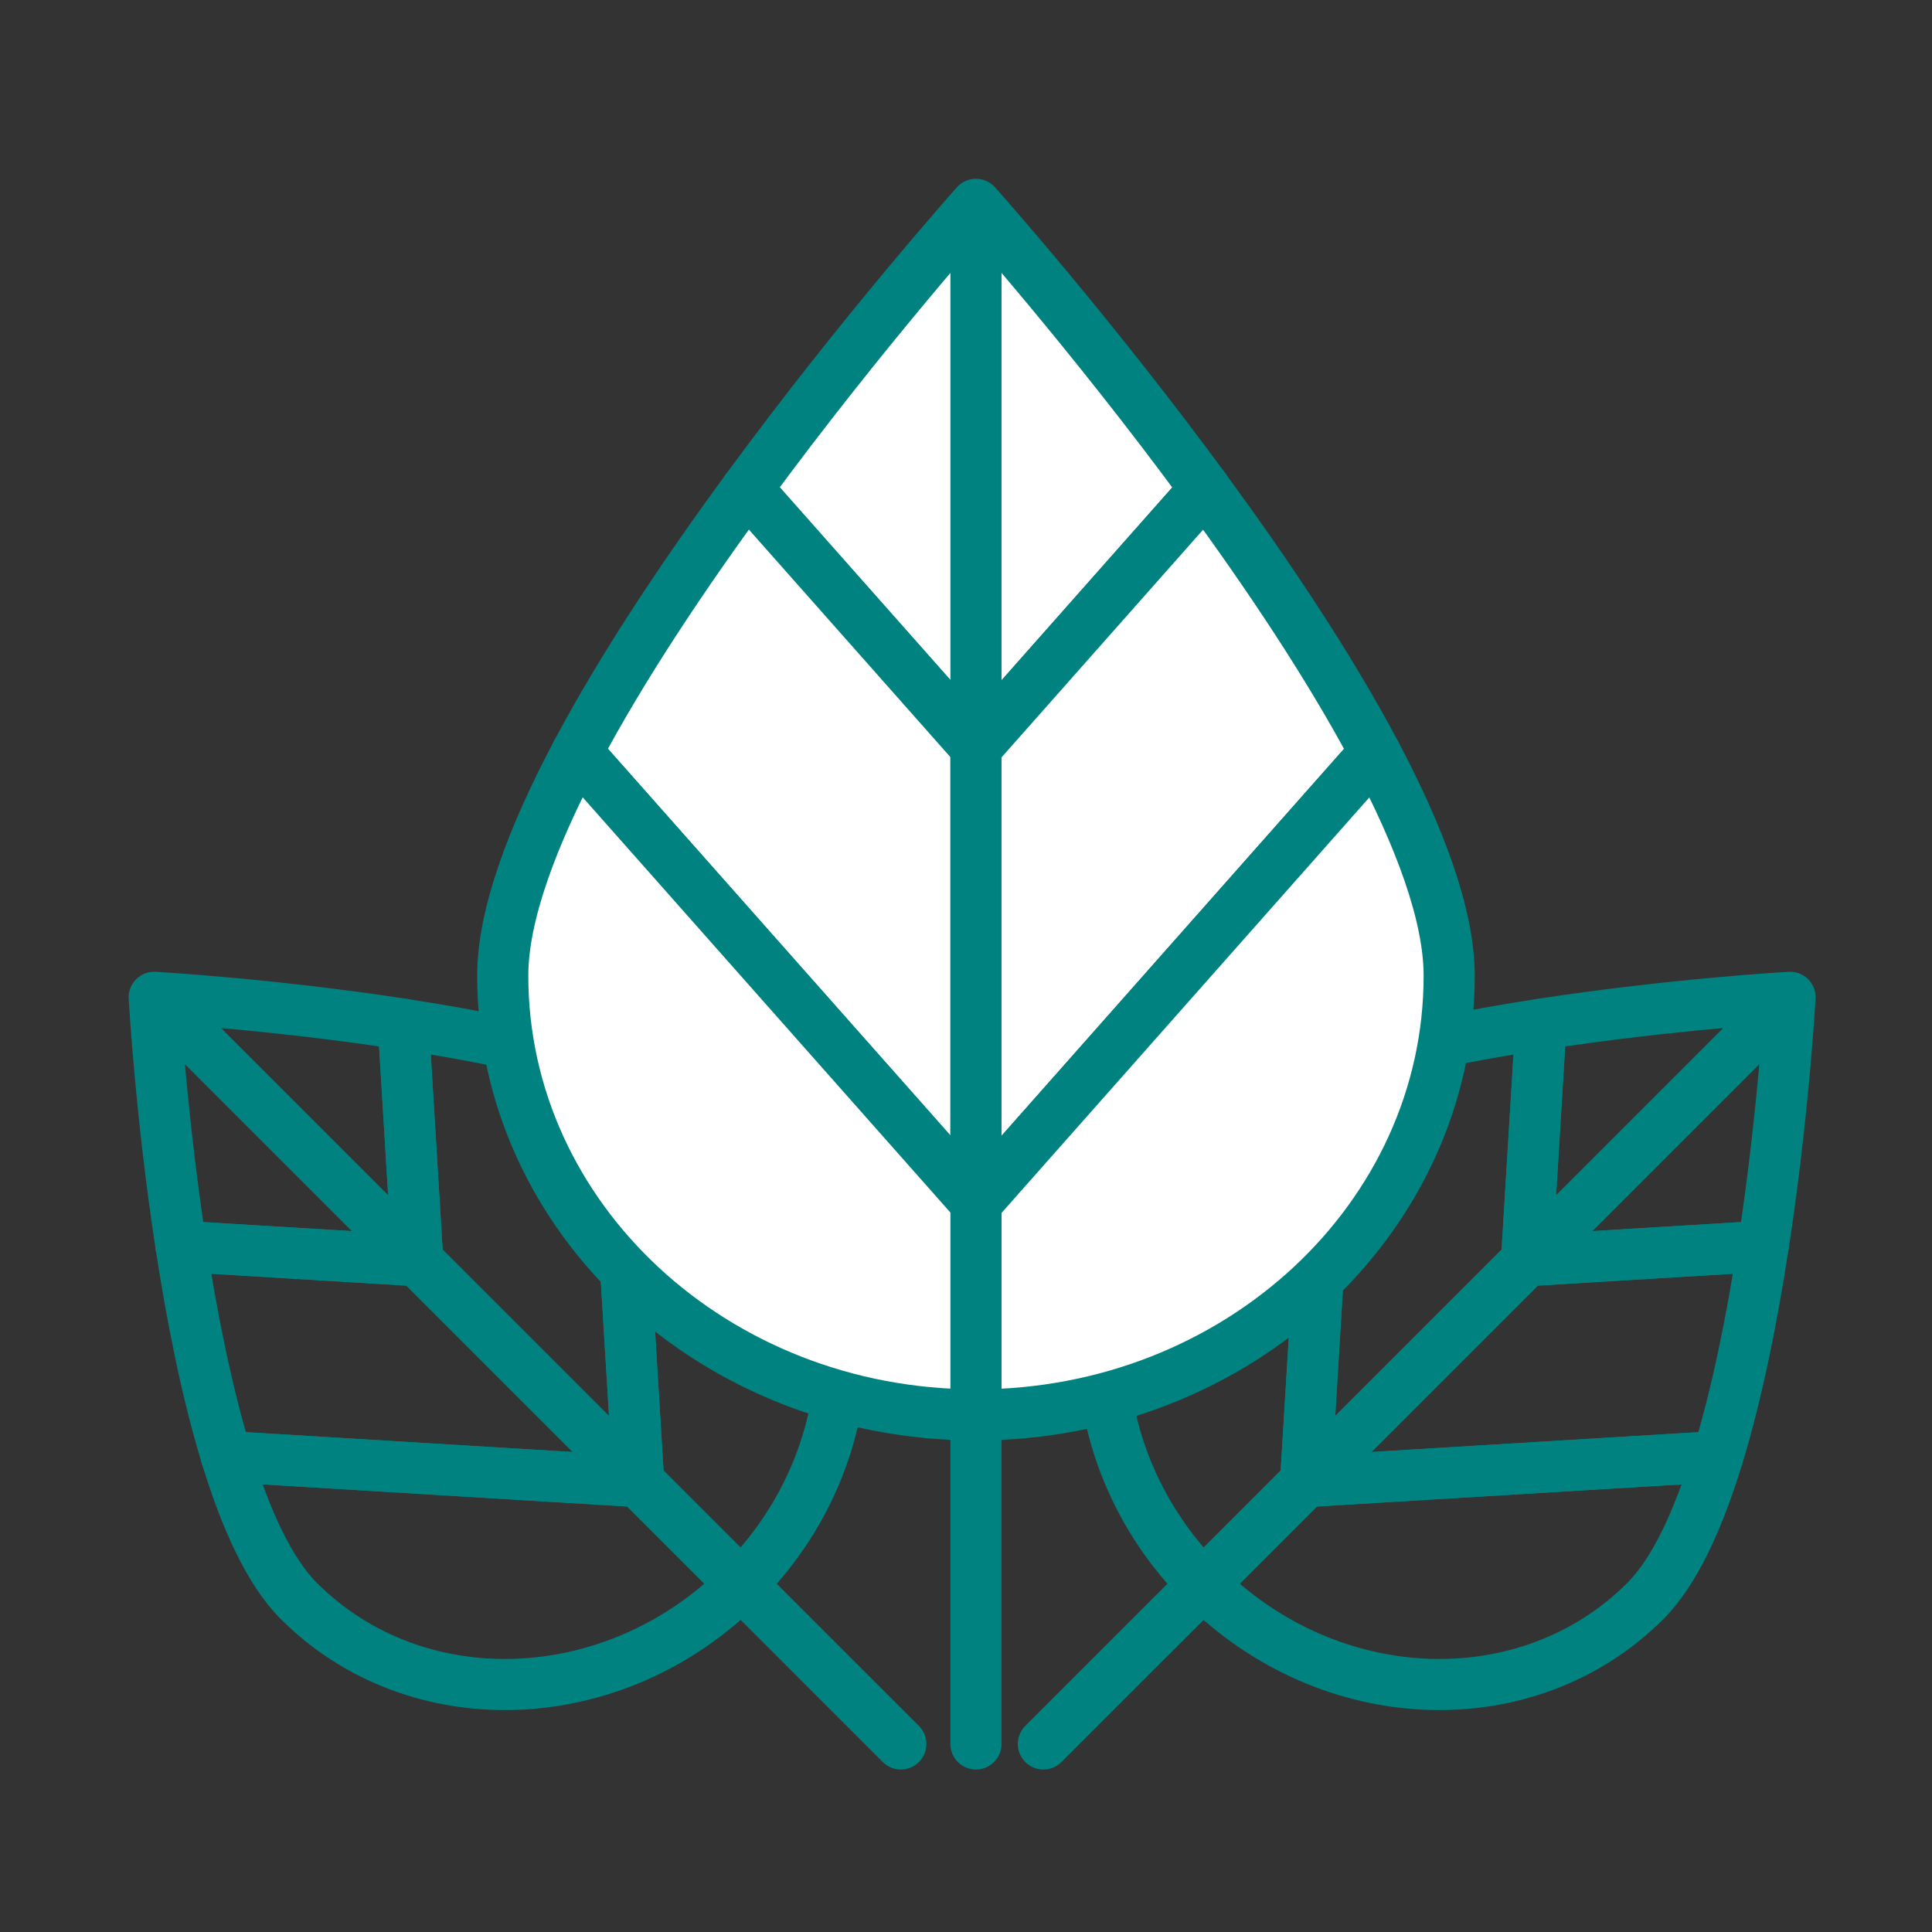 <?xml version='1.0' encoding='UTF-8'?>
<svg xmlns="http://www.w3.org/2000/svg" id="y" data-name="Nature" viewBox="0 0 453.54 453.54">
  <rect x="0" y="0" width="453.54" height="453.54" fill="#333333" stroke="none"/>
  <defs>
    <style>
      .ab {
        fill: #fff;
      }

      .ab, .ac {
        stroke: #008280;
        stroke-linecap: round;
        stroke-linejoin: round;
        stroke-width: 12px;
      }

      .ac {
        fill: none;
      }
    </style>
  </defs>
  <g>
    <g>
      <path class="ac" d="M36.21,234.13l61.82,61.82h.03s-3.38-55.52-3.38-55.52c-31.14-4.78-58.48-6.31-58.48-6.31,0,0,1.52,27.32,6.3,58.46l55.52,3.37-61.82-61.82Z"/>
      <path class="ac" d="M98.03,295.95l-55.52-3.37c2.54,16.55,6,34.17,10.65,49.35l96.72,5.87-51.85-51.85Z"/>
      <path class="ac" d="M98.06,295.95h-.03s51.85,51.85,51.85,51.85h.03s-5.89-96.71-5.89-96.71c-15.18-4.65-32.79-8.11-49.34-10.65l3.38,55.52Z"/>
      <g>
        <path class="ac" d="M149.88,347.8l24.13,24.13c29.75-29.75,31.49-76.26,3.88-103.87-6.92-6.92-19.25-12.49-33.86-16.97l5.89,96.72h-.03Z"/>
        <path class="ac" d="M53.16,341.94c4.48,14.62,10.06,26.96,16.98,33.88,27.61,27.61,74.12,25.88,103.87-3.88l-24.13-24.13-96.72-5.87Z"/>
      </g>
    </g>
    <line class="ac" x1="174.01" y1="371.94" x2="211.48" y2="409.4"/>
  </g>
  <g>
    <g>
      <path class="ac" d="M420.21,234.13l-61.82,61.82h-.03s3.38-55.52,3.38-55.52c31.14-4.78,58.48-6.31,58.48-6.31,0,0-1.52,27.32-6.3,58.46l-55.52,3.37,61.82-61.82Z"/>
      <path class="ac" d="M358.38,295.95l55.52-3.37c-2.54,16.55-6,34.17-10.65,49.35l-96.72,5.87,51.85-51.85Z"/>
      <path class="ac" d="M358.35,295.95h.03s-51.85,51.85-51.85,51.85h-.03s5.89-96.71,5.89-96.71c15.18-4.65,32.79-8.11,49.34-10.65l-3.38,55.52Z"/>
      <g>
        <path class="ac" d="M306.53,347.8l-24.13,24.13c-29.75-29.75-31.49-76.26-3.88-103.87,6.92-6.92,19.25-12.49,33.86-16.97l-5.89,96.72h.03Z"/>
        <path class="ac" d="M403.25,341.94c-4.48,14.62-10.06,26.96-16.98,33.88-27.61,27.61-74.12,25.88-103.87-3.88l24.13-24.13,96.72-5.87Z"/>
      </g>
    </g>
    <line class="ac" x1="282.4" y1="371.94" x2="244.93" y2="409.4"/>
  </g>
  <g>
    <g>
      <path class="ab" d="M229.11,47.97v127.49l.03.04,53.76-60.73c-27.17-37.04-53.79-66.8-53.79-66.8,0,0-26.6,29.74-53.77,66.77l53.77,60.71V47.97Z"/>
      <path class="ab" d="M229.11,175.46l-53.77-60.71c-14.45,19.69-29.05,41.42-39.9,61.87l93.67,105.77v-106.92Z"/>
      <path class="ab" d="M229.14,175.5l-.03-.04v106.92l.03.04,93.64-105.79c-10.85-20.44-25.45-42.17-39.89-61.86l-53.76,60.73Z"/>
      <g>
        <path class="ab" d="M229.11,282.38v49.77c61.35,0,111.09-46.16,111.09-103.1,0-14.26-6.97-32.73-17.41-52.42l-93.64,105.79-.03-.04Z"/>
        <path class="ab" d="M135.44,176.61c-10.45,19.69-17.42,38.17-17.42,52.43,0,56.94,49.74,103.1,111.09,103.1v-49.77l-93.67-105.77Z"/>
      </g>
    </g>
    <line class="ab" x1="229.11" y1="332.14" x2="229.11" y2="409.4"/>
  </g>
</svg>
